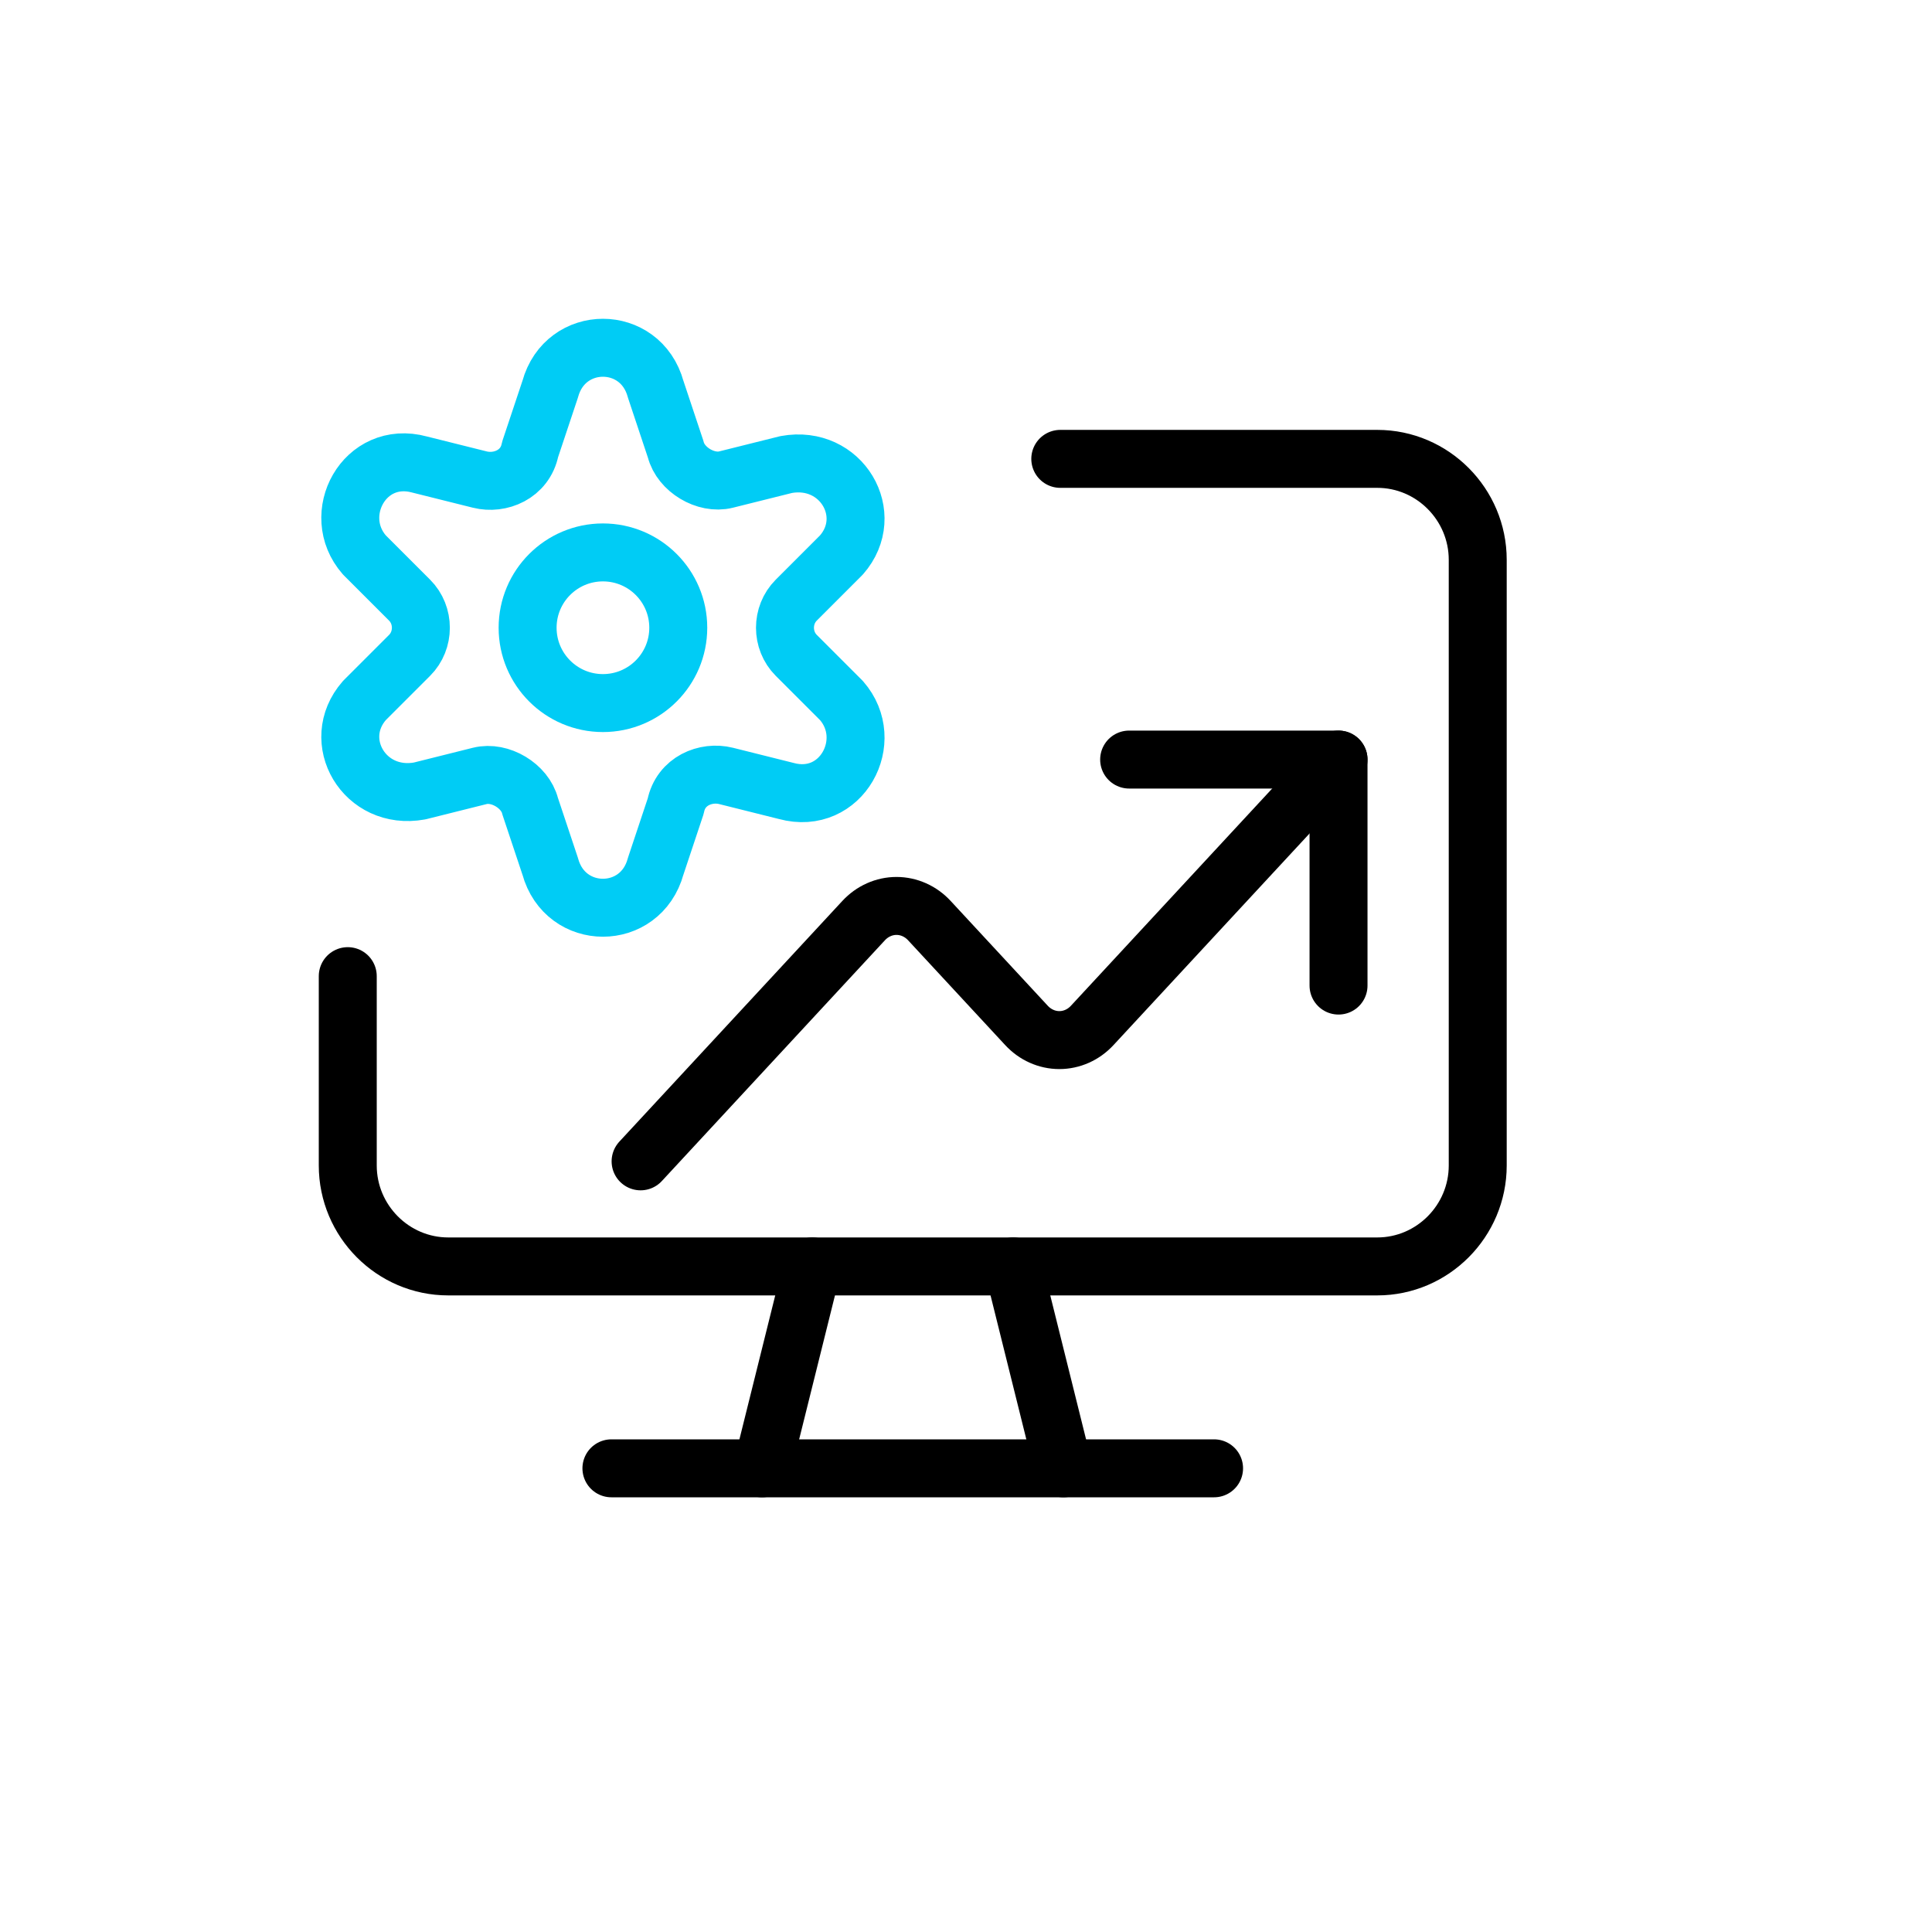 <svg width="100" height="100" viewBox="0 0 100 100" fill="none" xmlns="http://www.w3.org/2000/svg">
<path d="M33.937 20.145L34.976 23.264C35.236 24.304 36.536 25.084 37.576 24.823L40.695 24.044C43.554 23.524 45.374 26.643 43.554 28.723L41.215 31.062C40.435 31.842 40.435 33.142 41.215 33.922L43.554 36.261C45.374 38.341 43.554 41.72 40.695 40.94L37.576 40.16C36.536 39.9 35.236 40.42 34.976 41.72L33.937 44.839C33.157 47.699 29.258 47.699 28.478 44.839L27.438 41.72C27.178 40.68 25.878 39.9 24.838 40.16L21.719 40.94C18.86 41.46 17.04 38.341 18.86 36.261L21.199 33.922C21.979 33.142 21.979 31.842 21.199 31.062L18.86 28.723C17.04 26.643 18.86 23.264 21.719 24.044L24.838 24.823C25.878 25.084 27.178 24.564 27.438 23.264L28.478 20.145C29.258 17.285 33.157 17.285 33.937 20.145Z" stroke="#00CCF5" stroke-width="3" stroke-miterlimit="10" stroke-linecap="round" stroke-linejoin="round"/>
<path d="M42.045 65.55L39.445 76" stroke="black" stroke-width="3" stroke-miterlimit="10" stroke-linecap="round" stroke-linejoin="round"/>
<path d="M52.443 65.55L55.042 76" stroke="black" stroke-width="3" stroke-miterlimit="10" stroke-linecap="round" stroke-linejoin="round"/>
<path d="M31.647 76H62.84" stroke="black" stroke-width="3" stroke-miterlimit="10" stroke-linecap="round" stroke-linejoin="round"/>
<path d="M54.88 23.751H71.288C74.148 23.751 76.487 26.102 76.487 28.976V60.325C76.487 63.199 74.148 65.55 71.288 65.55H23.199C20.34 65.55 18 63.199 18 60.325V50.525" stroke="black" stroke-width="3" stroke-miterlimit="10" stroke-linecap="round" stroke-linejoin="round"/>
<path d="M31.208 36.391C33.361 36.391 35.107 34.645 35.107 32.492C35.107 30.338 33.361 28.593 31.208 28.593C29.054 28.593 27.309 30.338 27.309 32.492C27.309 34.645 29.054 36.391 31.208 36.391Z" stroke="#00CCF5" stroke-width="3"/>
<path d="M69.282 51.013V39.315H58.444" stroke="black" stroke-width="3" stroke-linecap="round" stroke-linejoin="round"/>
<path d="M69.282 39.315L56.535 53.073C56.312 53.315 56.046 53.507 55.754 53.637C55.462 53.768 55.148 53.835 54.832 53.835C54.515 53.835 54.202 53.768 53.91 53.637C53.617 53.507 53.352 53.315 53.128 53.073L48.106 47.653C47.883 47.411 47.617 47.219 47.325 47.089C47.032 46.958 46.719 46.891 46.403 46.891C46.086 46.891 45.773 46.958 45.481 47.089C45.188 47.219 44.923 47.411 44.699 47.653L33.157 60.111" stroke="black" stroke-width="3" stroke-linecap="round" stroke-linejoin="round"/>
</svg>
